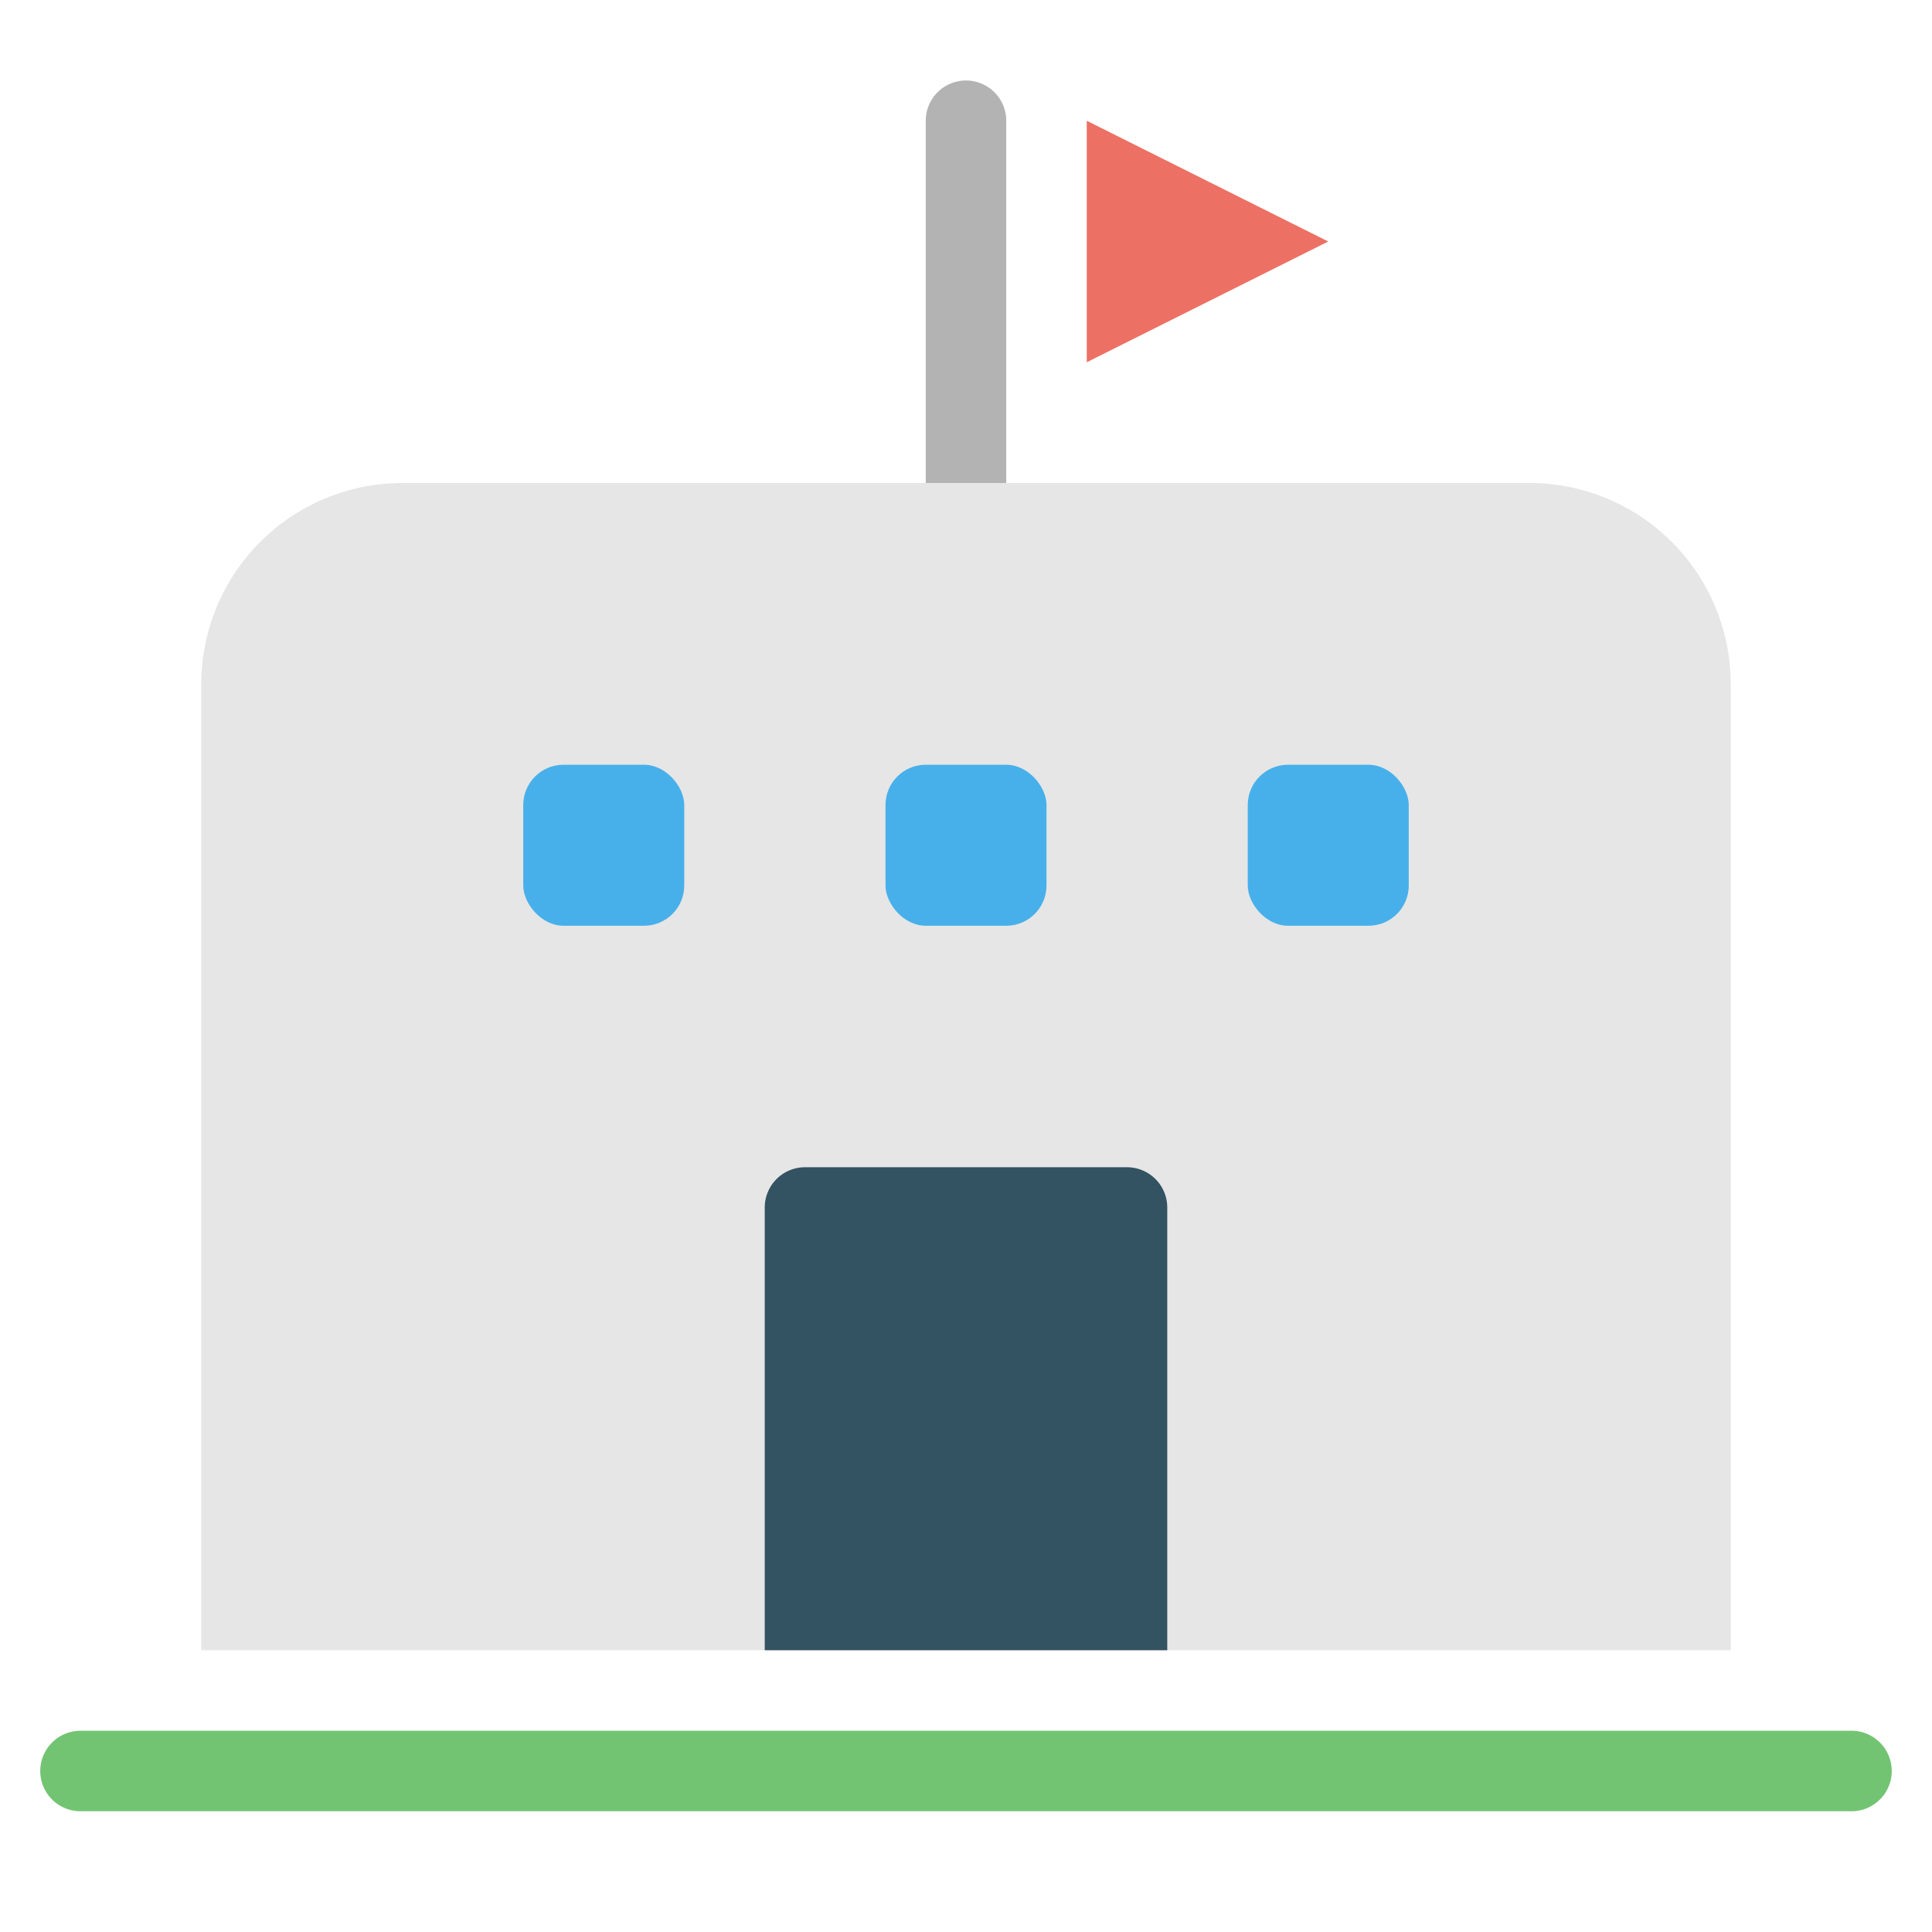 <svg xmlns="http://www.w3.org/2000/svg" height="48" width="48" viewBox="0 0 48 48"><polygon points="27 3 33 6 27 9 27 3" fill="#ed7064"></polygon> <path d="M24,14a1,1,0,0,1-1-1V3a1,1,0,0,1,2,0V13A1,1,0,0,1,24,14Z" fill="#b3b3b3"></path> <path d="M46,45H2a1,1,0,0,1,0-2H46a1,1,0,0,1,0,2Z" fill="#72c472"></path> <path d="M38,12H10a5,5,0,0,0-5,5V41H43V17A5,5,0,0,0,38,12Z" fill="#e6e6e6"></path> <rect x="22" y="19" width="4" height="4" rx="1" ry="1" fill="#47b0ea"></rect> <rect x="13" y="19" width="4" height="4" rx="1" ry="1" fill="#47b0ea"></rect> <rect x="31" y="19" width="4" height="4" rx="1" ry="1" fill="#47b0ea"></rect> <path d="M29,41V30a1,1,0,0,0-1-1H20a1,1,0,0,0-1,1V41Z" fill="#335262"></path></svg>